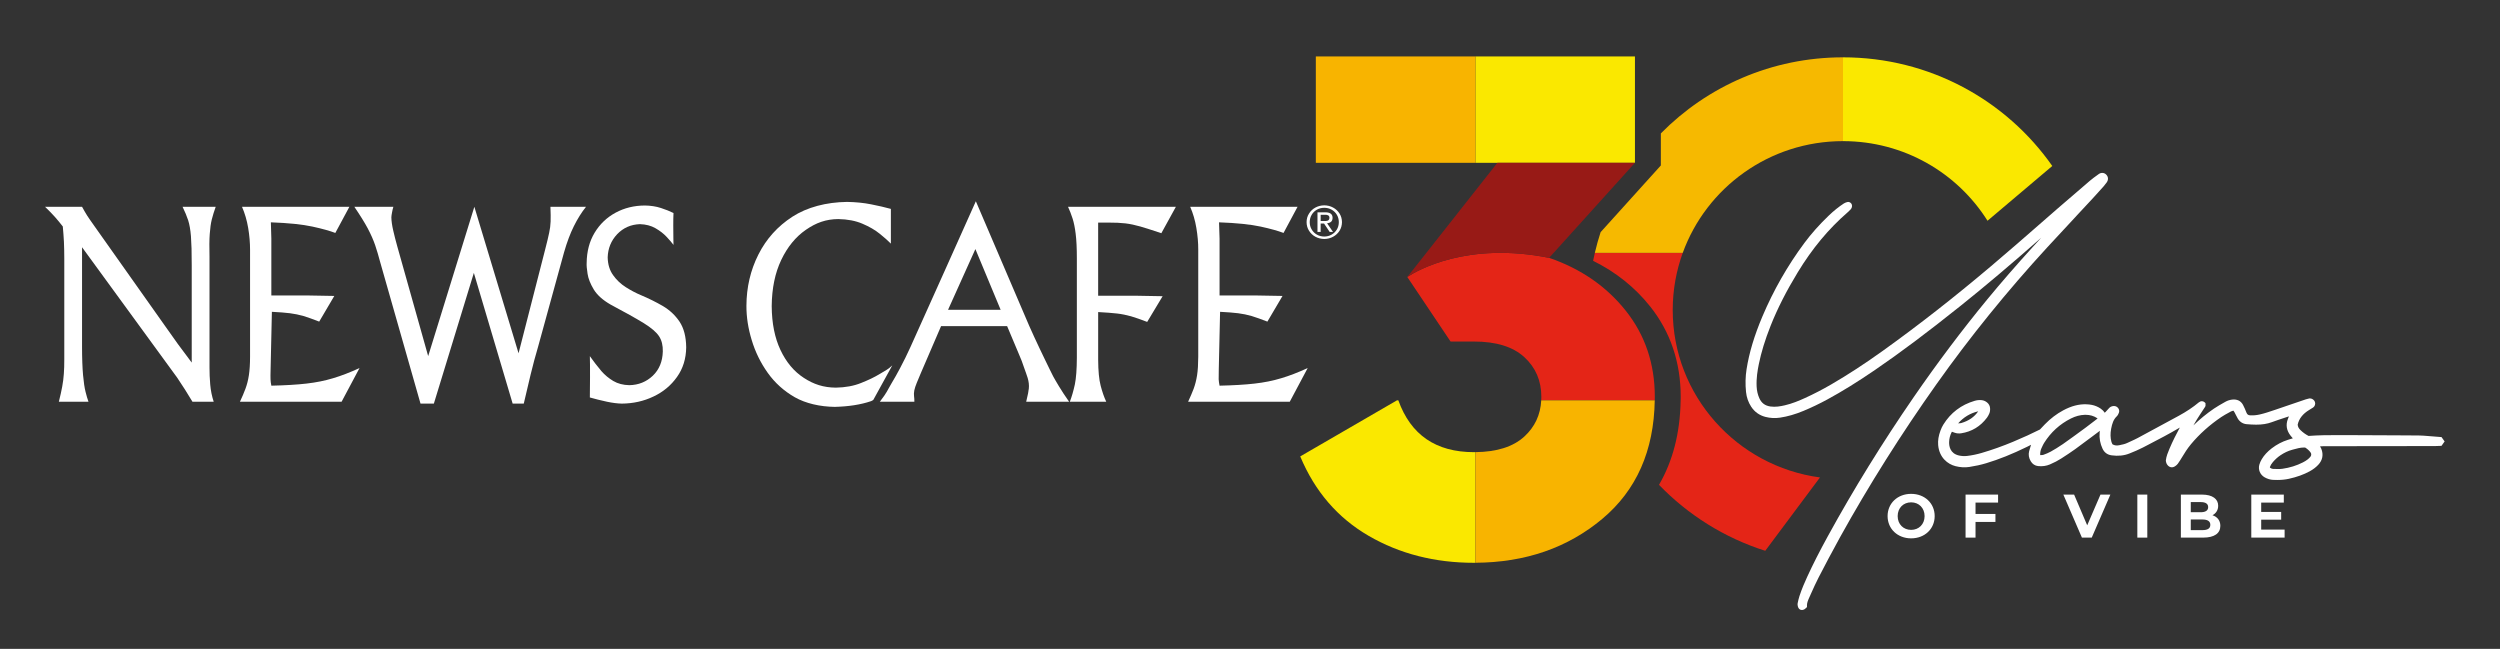 <?xml version="1.0" encoding="UTF-8"?> <svg xmlns="http://www.w3.org/2000/svg" id="Layer_1" version="1.1" viewBox="0 0 500 129.771"><rect x="0" y="0" width="500" height="129.771" fill="#333333" stroke="none"/><defs><style> .st0 { fill: #fae800; } .st1 { fill: #e42517; } .st2 { fill: #f6b900; } .st3 { fill: #f8b400; } .st4 { fill: #981a16; } .st5 { fill: #fff; } </style></defs><path class="st1" d="M334.545,62.012c0-4.015.707-7.865,2.003-11.438h-17.581c-.123.528-.24,1.058-.346,1.592,4.528,2.234,8.356,5.288,11.409,9.121h0c4.056,5.097,6.112,11.18,6.112,18.081,0,.155-.004.308-.009.46-.003.088-.005.176-.007.264-.1,6.455-1.551,12.098-4.326,16.875,5.798,6.006,13.074,10.596,21.25,13.193l10.943-14.671c-16.629-2.231-29.448-16.368-29.448-33.478Z"></path><path class="st2" d="M332.17,26.681v6.407l-12.048,13.344c-.443,1.357-.828,2.739-1.155,4.143h17.581c4.725-13.03,17.291-22.349,32.052-22.349V11.466c-14.277,0-27.179,5.829-36.429,15.215Z"></path><g><g><g><path class="st5" d="M415.244,43.222c1.106-1.184,2.212-2.37,3.314-3.557.725-.78,1.434-1.575,2.17-2.399.214-.242.411-.5.601-.763.395-.55.351-1.166-.114-1.609-.406-.386-.992-.422-1.465-.08l-.247.178c-.5.358-1.016.728-1.498,1.139-2.184,1.858-4.361,3.725-6.523,5.609l-2.733,2.386c-3.461,3.024-7.04,6.152-10.61,9.167-7.352,6.21-14.382,11.707-21.49,16.807-3.655,2.623-7.048,4.836-10.37,6.766-1.756,1.02-3.529,1.939-5.269,2.732-1.174.535-2.577,1.129-4.085,1.473-.825.189-1.839.379-2.856.227-1.065-.16-1.765-.684-2.2-1.647-.322-.713-.5-1.481-.544-2.348-.082-1.64.188-3.239.433-4.448.482-2.381,1.252-4.893,2.356-7.679,1.359-3.43,3.138-6.938,5.442-10.726,2.893-4.756,6.156-8.679,9.975-11.991.206-.178.399-.37.586-.568.136-.145.231-.322.268-.499.019-.09.067-.404-.115-.666-.114-.164-.359-.34-.628-.34l-.129.013c-.209.047-.48.12-.721.277-1.037.672-2.039,1.476-3.062,2.459-1.874,1.801-3.459,3.583-4.845,5.446-3.357,4.513-6.188,9.468-8.414,14.727-1.609,3.802-2.641,7.244-3.157,10.522-.233,1.484-.27,3.019-.109,4.566.113,1.084.46,2.075,1.033,2.947.682,1.039,1.64,1.723,2.846,2.034.963.247,1.942.297,2.933.148,1.509-.228,3.037-.669,4.671-1.347,1.577-.655,3.175-1.42,4.751-2.273,2.973-1.614,6.103-3.55,9.567-5.92,5.129-3.509,10.404-7.461,17.103-12.815,4.888-3.906,10.035-8.254,16.155-13.644-.578.628-1.155,1.256-1.729,1.888-3.348,3.685-6.316,7.104-9.074,10.451-5.029,6.106-9.974,12.678-14.699,19.532-6.271,9.101-12.058,18.47-17.198,27.849-1.676,3.057-2.984,5.631-4.117,8.102-.48,1.046-1.092,2.435-1.565,3.894-.148.457-.249.916-.346,1.387-.051.243-.005.486.041.672.109.437.41.698.803.698.152,0,.311-.042.469-.123.127-.063.213-.149.29-.225l.264-.241-.011-.235c-.028-.543.205-1.107.446-1.638l.405-.901c.461-1.031.938-2.096,1.462-3.108,1.164-2.248,2.706-5.202,4.321-8.115,5.735-10.347,12.22-20.638,19.275-30.587,6.682-9.423,14.14-18.634,22.168-27.377,1.914-2.085,3.846-4.154,5.778-6.224Z"></path><path class="st5" d="M488.291,87.417l-1.116-.089c-.822-.065-1.645-.131-2.47-.194-.317-.023-.636-.037-.954-.038l-4.129-.026c-3.641-.024-7.282-.049-10.924-.05h-.883c-2.146,0-4.09.013-6.098.166-.59-.301-1.134-.692-1.62-1.163-.367-.356-.54-.701-.558-1.11.275-1.196,1.024-2.15,2.288-2.915l.085-.052c.238-.144.477-.289.709-.441.351-.231.511-.725.364-1.124-.148-.399-.575-.7-.992-.7l-.171.017c-.218.044-.438.097-.651.168-2.083.707-4.165,1.416-6.245,2.13-1.072.367-2.04.689-3.032.912-.603.134-1.215.189-1.853.16-.388-.015-.602-.163-.761-.565-.202-.51-.411-1.037-.684-1.538-.435-.798-1.198-1.163-2.179-1.044-.48.058-.932.206-1.343.438l-.225.128c-.68.383-1.383.779-2.047,1.229-1.447.983-2.829,2.111-4.119,3.363.449-.802.917-1.568,1.4-2.293l.193-.29c.25-.374.5-.748.743-1.13.119-.19.096-.387.08-.527v-.214l-.157-.146c-.337-.314-.809-.315-1.196.009-1.147.959-2.455,1.833-3.996,2.673-2.741,1.492-5.482,2.98-8.233,4.453-.411.221-.838.413-1.265.606-.267.121-.534.241-.797.369-.468.225-.983.328-1.529.438l-.118.024c-.48.096-.908.047-1.318-.198l-.032-.066c-.06-.12-.128-.249-.166-.386-.227-.821-.247-1.691-.061-2.663.197-1.032.463-1.848,1.119-2.47.208-.198.319-.455.417-.686.124-.292.09-.63-.091-.903-.196-.297-.557-.52-.976-.475-.35.032-.638.161-.856.386-.131.133-.254.273-.377.414-.113.129-.226.257-.346.38-.072.074-.129.126-.18.162-.006-.009-.012-.016-.018-.025-.467-.701-1.135-1.048-1.666-1.272-.563-.237-1.17-.357-1.969-.389-1.512-.058-3.019.335-4.652,1.212-1.311.703-2.539,1.637-3.65,2.777-.254.261-.503.526-.749.789l-.243.259c-1.57.793-3.272,1.57-5.349,2.443-2.067.868-4.188,1.623-6.305,2.245-.963.283-1.946.486-2.92.602-.554.062-1.103.034-1.659-.095-1.736-.402-1.96-1.85-1.938-2.679.018-.696.192-1.37.517-2.004.013-.025.026-.045.046-.062l.046.015c.16.056.322.112.484.174.405.152.854.189,1.308.123,2.127-.327,3.868-1.381,5.175-3.133.184-.248.318-.525.425-.748.161-.334.222-.71.189-1.15-.034-.453-.24-.845-.592-1.133-.329-.27-.698-.427-1.097-.468-.473-.049-.937.001-1.4.138-2.683.788-4.786,2.383-6.25,4.741-.214.344-.407.746-.574,1.192-.394,1.054-.547,2.009-.468,2.919.219,2.511,1.928,3.821,3.454,4.21.963.246,1.892.298,2.781.162,1.213-.186,2.312-.43,3.358-.743,2.544-.76,5.22-1.835,8.184-3.284l.384-.196c.14-.072.277-.143.415-.21l-.079.254c-.11.344-.219.688-.307,1.037-.17.673-.062,1.344.321,1.994.334.569.845.906,1.478.974.828.088,1.629-.017,2.352-.327.894-.386,1.608-.758,2.248-1.172l.195-.126c.872-.563,1.773-1.147,2.632-1.769,1.082-.784,2.15-1.586,3.22-2.388l1.591-1.19c.037-.027.074-.055.112-.081-.015.116-.03.232-.041.349-.101,1.128.095,2.218.583,3.241.36.755.963,1.196,1.79,1.313,1.313.185,2.504.064,3.573-.364.928-.372,1.833-.743,2.707-1.199l1.097-.57c2.081-1.08,4.227-2.194,6.285-3.424-.675,1.253-1.436,2.723-2.08,4.26-.305.726-.619,1.476-.719,2.304l.03.263c.022.104.044.2.08.287.054.137.128.266.221.385.348.444.959.657,1.574.2.163-.12.348-.256.491-.457.304-.427.587-.869.855-1.32.445-.747,1.049-1.718,1.778-2.591,1.692-2.029,3.728-3.854,6.051-5.424.48-.325,1.011-.613,1.525-.893l.429-.234c.085-.047.207-.081.336-.116l.149-.037.06.084c.057.082.116.162.162.25.078.146.151.295.225.443.135.272.27.544.427.803.396.658,1.018,1.056,1.75,1.118.573.049,1.249.099,1.92.099,1.215,0,2.214-.16,3.145-.504.872-.322,1.756-.613,2.64-.903l.771-.254c-.07.173-.139.346-.207.52-.462,1.185-.277,2.317.552,3.361.107.134.219.264.332.394.034.039.069.079.103.118-.32.097-.645.195-.969.296-1.155.36-2.252.936-3.263,1.712-.858.66-1.506,1.368-1.982,2.162-.217.365-.38.732-.483,1.093-.282.983.151,2.024,1.052,2.534.548.309,1.11.481,1.671.51.284.015.567.023.849.023.853,0,1.617-.077,2.335-.236,1.598-.353,2.958-.842,4.157-1.495.675-.369,1.233-.791,1.708-1.293.869-.92,1.084-2.03.622-3.208-.062-.16-.15-.31-.239-.459-.006-.011-.013-.022-.019-.033.233-.017.468-.028.702-.028,6.808-.011,13.616-.02,20.505-.027l1.025.002c.611,0,1.22-.007,1.827-.041l.237-.013.623-.877-.624-.868ZM462.098,91.328c-.345.436-.817.793-1.53,1.156-1.237.631-2.606,1.058-4.068,1.269-.269.039-.542.05-.816.05h0c-.208,0-.418-.006-.627-.012l-.464-.012c-.164-.003-.344-.076-.563-.221-.026-.029-.057-.117-.063-.124.126-.351.327-.686.614-1.022.455-.531.957-.983,1.492-1.345.764-.518,1.551-.888,2.337-1.103l.251-.069c.722-.2,1.404-.391,2.135-.391.079,0,.159.003.239.008.458.281.795.589,1.087.988.175.241.166.588-.023.827ZM419.508,83.702c-.015.013-.033.029-.055.045l-.619.479c-.557.431-1.114.863-1.681,1.279l-.293.216c-1.42,1.043-2.839,2.087-4.283,3.097-.852.597-1.745,1.117-2.428,1.505-.447.254-.948.448-1.464.64-.123.045-.299.052-.485.058l-.107.006c-.022-.008-.064-.06-.063-.104.008-.514.091-.92.263-1.281l.129-.277c.121-.261.24-.524.392-.766,1.349-2.147,3.16-3.799,5.384-4.907.921-.459,1.814-.696,2.731-.726l.178-.003c.874,0,1.627.213,2.302.653.029.019.062.049.098.085ZM395.642,82.262c-.778,1.139-1.884,1.905-3.383,2.343-.171.049-.372.061-.628.063,1.07-1.218,2.414-2.029,4.011-2.406Z"></path></g><g><path class="st5" d="M377.518,103.221c0-2.558,1.992-4.45,4.709-4.45s4.708,1.881,4.708,4.45-2.003,4.449-4.708,4.449-4.709-1.893-4.709-4.449ZM384.918,103.221c0-1.636-1.155-2.754-2.692-2.754s-2.693,1.118-2.693,2.754,1.156,2.754,2.693,2.754,2.692-1.119,2.692-2.754Z"></path><path class="st5" d="M395.105,100.516v2.274h3.983v1.598h-3.983v3.135h-1.992v-8.605h6.503v1.599h-4.511Z"></path><path class="st5" d="M422.076,98.918l-3.726,8.605h-1.967l-3.713-8.605h2.152l2.619,6.147,2.655-6.147h1.98Z"></path><path class="st5" d="M427.468,98.918h1.992v8.605h-1.992v-8.605Z"></path><path class="st5" d="M444.068,105.175c0,1.487-1.18,2.348-3.442,2.348h-4.45v-8.605h4.205c2.151,0,3.257.898,3.257,2.237,0,.861-.442,1.524-1.143,1.894.959.307,1.574,1.045,1.574,2.126ZM438.155,100.417v2.029h1.979c.971,0,1.499-.344,1.499-1.02s-.529-1.009-1.499-1.009h-1.979ZM442.064,104.966c0-.725-.554-1.069-1.586-1.069h-2.323v2.127h2.323c1.032,0,1.586-.32,1.586-1.058Z"></path><path class="st5" d="M456.923,105.924v1.599h-6.664v-8.605h6.503v1.599h-4.523v1.868h3.995v1.55h-3.995v1.991h4.684Z"></path></g></g><g><path class="st5" d="M134.701,48.979c-.313-.427-.775-.962-1.374-1.605-.601-.643-1.345-1.222-2.235-1.731-.889-.513-1.924-.775-3.102-.813-1.817.063-3.333.734-4.552,2.007-1.215,1.291-1.845,2.836-1.899,4.634.028,1.405.389,2.596,1.086,3.561.687.975,1.535,1.769,2.558,2.418,1.007.636,2.016,1.168,3.016,1.586,1.554.652,3.007,1.377,4.384,2.175,1.358.804,2.472,1.849,3.336,3.134.858,1.301,1.298,3.004,1.323,5.118-.028,2.285-.643,4.257-1.842,5.932-1.19,1.681-2.757,2.994-4.707,3.909-1.94.931-4.055,1.399-6.34,1.418-.877-.022-1.858-.146-2.944-.374-1.089-.218-2.637-.627-3.437-.855.028-1.026.063-6.932,0-8.265.551.785,1.611,2.184,2.298,2.979.681.788,1.485,1.447,2.387,1.988.912.538,1.978.813,3.2.839,1.849-.032,3.412-.665,4.704-1.886,1.285-1.231,1.95-2.855,2.004-4.852.032-1.209-.215-2.222-.744-3.035-.529-.813-1.554-1.697-3.067-2.634-1.519-.931-3.729-2.168-6.638-3.716-1.567-.899-2.69-1.909-3.371-3.032-.671-1.121-1.089-2.168-1.231-3.14-.152-.972-.212-1.687-.18-2.124.022-2.333.557-4.352,1.595-6.074,1.038-1.719,2.437-3.054,4.191-4.004,1.75-.95,3.7-1.424,5.859-1.437,1.174.019,2.251.184,3.213.5.962.313,1.801.646,2.51,1.003-.038.715-.047,1.551-.047,2.52,0,.962.006,1.83.022,2.589.013.756.019,1.181.025,1.269"></path><path class="st5" d="M18.828,45.141l14.085,19.913c1.763,2.539,3.57,5.033,5.432,7.464v-19.441c.006-2.542-.051-4.473-.155-5.811-.104-1.326-.298-2.399-.56-3.219-.266-.813-.643-1.706-1.117-2.69h6.628c-.32.877-.573,1.719-.779,2.513-.196.785-.332,1.747-.411,2.896-.089,1.152-.101,2.703-.051,4.653v22.144c-.009,1.007.044,2.124.142,3.336.104,1.215.339,2.361.7,3.453h-4.248c-.972-1.636-1.988-3.244-3.061-4.821l-19.026-26.085v19.859c0,2.406.079,4.314.203,5.726.13,1.405.291,2.51.491,3.305.193.788.396,1.459.595,2.016h-5.929c.294-1.171.522-2.184.677-3.048.155-.855.269-1.706.323-2.554.06-.836.098-1.801.089-2.899v-20.125c0-1.181-.028-2.292-.07-3.333-.051-1.035-.133-2.067-.228-3.096-.522-.677-1.038-1.304-1.557-1.89-.516-.586-1.187-1.269-1.997-2.051h7.404c.367.677.703,1.253,1.01,1.744.31.478.779,1.165,1.412,2.042"></path><path class="st5" d="M69.88,41.355l-2.814,5.235c-1.07-.411-2.596-.842-4.596-1.276-1.991-.434-4.764-.719-8.296-.848l.095,3.267v11.357h7.135l5.457.098-3.02,5.134c-1.247-.484-2.292-.861-3.156-1.121-.861-.25-1.757-.434-2.69-.554-.937-.108-2.146-.218-3.618-.285l-.256,11.506c-.022.94-.038,1.595-.016,1.981.009.389.07.823.165,1.285,2.757-.063,5.09-.196,7.005-.418,1.921-.215,3.694-.573,5.33-1.07,1.643-.484,3.406-1.168,5.302-2.038l-3.589,6.739h-20.33c.434-.924.801-1.782,1.098-2.583.304-.81.538-1.706.69-2.706.152-.991.237-2.235.237-3.726v-21.378c0-1.399-.12-2.852-.377-4.378-.256-1.516-.668-2.915-1.234-4.222h21.479Z"></path><path class="st5" d="M112.806,50.481l-5.194,18.884c-.519,1.738-1.019,3.605-1.5,5.596-.487,1.988-.94,3.906-1.358,5.758h-2.225l-7.758-26.139-7.999,26.139h-2.671l-8.056-28.266c-.32-1.238-.665-2.368-1.01-3.406-.358-1.045-.848-2.156-1.478-3.355-.636-1.19-1.532-2.634-2.69-4.336h7.806c-.111.358-.196.741-.272,1.162-.082.411-.123.731-.13.959.016.731.136,1.595.37,2.615.234,1.029.506,2.086.82,3.206l6.172,21.926,9.236-29.867,8.841,29.298,5.343-20.843c.355-1.371.614-2.453.775-3.235.171-.779.269-1.535.294-2.263.028-.738.016-1.719-.035-2.956h7.116c-.896,1.121-1.7,2.412-2.425,3.868-.725,1.45-1.386,3.206-1.972,5.258"></path><path class="st5" d="M259.514,41.355l-2.808,5.235c-1.07-.411-2.602-.842-4.596-1.276-2.004-.434-4.767-.719-8.302-.848l.104,3.267v11.357h7.125l5.466.098-3.023,5.134c-1.25-.484-2.301-.861-3.162-1.121-.858-.25-1.754-.434-2.687-.554-.946-.108-2.143-.218-3.615-.285l-.26,11.506c-.025.94-.035,1.595-.022,1.981.022.389.082.823.177,1.285,2.744-.063,5.077-.196,6.998-.418,1.918-.215,3.691-.573,5.327-1.07,1.643-.484,3.403-1.168,5.302-2.038l-3.586,6.739h-20.33c.43-.931.798-1.782,1.102-2.583.301-.81.532-1.706.69-2.706.155-.991.228-2.235.234-3.726v-21.378c.006-1.399-.123-2.852-.38-4.378-.253-1.516-.662-2.915-1.234-4.222h21.479Z"></path><path class="st5" d="M264.131,42.954v1.25h.646c.294.028.544-.009.763-.076.215-.082.339-.272.345-.573-.006-.263-.108-.434-.301-.506-.184-.079-.402-.111-.624-.095h-.829ZM263.495,46.388v-3.928h1.57c.972,0,1.459.377,1.45,1.124-.016.358-.111.611-.313.779-.206.168-.468.263-.782.298l1.187,1.728h-.671l-1.127-1.687h-.677v1.687h-.636ZM261.944,44.429c.006.548.13,1.041.392,1.462.25.44.601.779,1.038,1.032s.937.38,1.478.386c.548-.006,1.035-.133,1.478-.386.44-.253.788-.592,1.045-1.032.253-.421.389-.915.389-1.462,0-.541-.136-1.038-.389-1.466-.256-.434-.605-.775-1.045-1.026-.443-.25-.931-.377-1.478-.377-.541,0-1.041.127-1.478.377s-.788.592-1.038,1.026c-.263.427-.386.924-.392,1.466M261.317,44.429c.003-.646.165-1.219.491-1.719.313-.51.734-.905,1.266-1.196.538-.291,1.127-.437,1.779-.449.652.013,1.25.158,1.773.449.538.291.959.687,1.285,1.196.313.5.478,1.073.487,1.719-.01.646-.174,1.219-.487,1.722-.326.503-.747.905-1.285,1.196-.522.288-1.12.44-1.773.449-.652-.009-1.241-.161-1.779-.449-.532-.291-.953-.693-1.266-1.196-.326-.503-.487-1.076-.491-1.722"></path><path class="st5" d="M178.465,73.069l-3.798,6.9c-.206.18-.513.279-.513.279-1.991.677-4.393,1.057-7.207,1.127-2.956-.041-5.796-.687-7.98-1.924-2.184-1.247-3.991-2.877-5.425-4.89-1.434-2.019-2.497-4.197-3.2-6.543-.712-2.333-1.064-4.621-1.057-6.84.013-3.713.81-7.128,2.39-10.262,1.573-3.13,3.843-5.653,6.799-7.571,2.956-1.909,6.771-2.903,10.92-2.963,1.731.028,3.346.187,4.833.484,1.481.294,2.801.595,3.947.912v6.945c-.535-.544-1.276-1.209-2.206-1.956-.937-.763-2.095-1.434-3.469-2.019-1.377-.595-2.994-.899-4.843-.934-2.453.016-4.438.731-6.482,2.149-2.051,1.415-3.688,3.431-4.928,6.027-1.238,2.599-1.871,5.678-1.905,9.233.022,3.434.611,6.359,1.757,8.787,1.143,2.421,2.694,4.286,4.672,5.568,1.962,1.282,3.925,1.931,6.413,1.95,1.893-.035,3.574-.339,5.03-.931,1.459-.582,2.608-1.114,3.82-1.852,1.291-.788,1.535-.839,2.434-1.674"></path><path class="st5" d="M235.179,41.355l-2.909,5.286c-1.722-.579-3.118-1.022-4.181-1.336-1.07-.307-2.064-.516-3.004-.63-.94-.111-2.073-.161-3.425-.158h-2.029v14.624h7.293l5.603.101-3.089,5.14c-1.285-.491-2.364-.867-3.244-1.127-.886-.244-1.811-.44-2.766-.551-.959-.114-2.288-.209-3.795-.291v9.534c.013,2.254.18,3.976.497,5.188.32,1.222.684,2.295,1.121,3.213h-7.286c.405-1.051.731-2.203,1.007-3.472.256-1.269.389-3.051.399-5.346v-19.853c0-2.032-.079-3.669-.237-4.912-.149-1.25-.364-2.279-.627-3.089-.266-.813-.563-1.592-.902-2.32h21.578Z"></path><path class="st5" d="M195.17,40.252l9.967,23.277c.392.953.962,2.232,1.697,3.839.741,1.614,1.481,3.156,2.203,4.65.734,1.503,1.257,2.605,1.598,3.251.399.734,1.614,2.865,3.187,5.08h-8.584c.146-.76.408-1.662.43-2.01.025-.342.063-.336.092-.551.187-1.586-.478-2.865-.851-4.004s-.747-2.118-1.127-2.956l-2.355-5.596h-13.215l-4.045,9.391c-.63,1.538-1.133,2.573-1.31,3.469-.184.905.054,1.402.019,2.257h-6.91c1.532-1.994,1.456-2.2,2.317-3.643.719-1.2,1.105-1.893,1.763-3.137.845-1.589,1.266-2.485,2.032-4.134.772-1.649,13.092-29.184,13.092-29.184M189.609,61.965h10.521l-5.052-12.151-5.47,12.151Z"></path></g></g><path class="st0" d="M368.599,11.466v16.76c12.196,0,22.889,6.365,28.903,15.925l12.955-10.955c-9.202-13.132-24.517-21.73-41.858-21.73Z"></path><rect class="st0" x="295.078" y="11.289" width="31.912" height="21.274"></rect><rect class="st3" x="263.166" y="11.289" width="31.912" height="21.274"></rect><g><path class="st1" d="M330.962,79.369c0-6.617-1.939-12.361-5.815-17.232-3.871-4.86-8.965-8.377-15.282-10.554-16.367-3.316-26.395,2.493-28.396,3.807l-.007.009,8.652,12.907h4.68c4.444,0,7.801,1.042,10.07,3.12,2.27,2.081,3.404,4.729,3.404,7.942,0,.238-.008.471-.021.702h22.699c.004-.235.015-.465.015-.702Z"></path><path class="st4" d="M299.475,32.565l-18.006,22.825c2.001-1.314,12.029-7.123,28.396-3.807-.012-.004-.024-.009-.036-.013l17.161-19.006"></path><path class="st0" d="M294.794,90.432c-7.608,0-12.649-3.454-15.124-10.361h-.283l-19.341,11.212c2.93,7,7.493,12.293,13.687,15.886,6.192,3.592,13.213,5.39,21.062,5.39.096,0,.189-.005.284-.005v-22.125c-.095.001-.188.004-.284.004Z"></path><path class="st3" d="M308.248,80.071c-.155,2.901-1.282,5.315-3.384,7.241-2.22,2.036-5.485,3.072-9.786,3.116v22.125c9.992-.055,18.456-2.981,25.388-8.788,6.837-5.728,10.325-13.629,10.481-23.694h-22.699Z"></path></g></svg> 